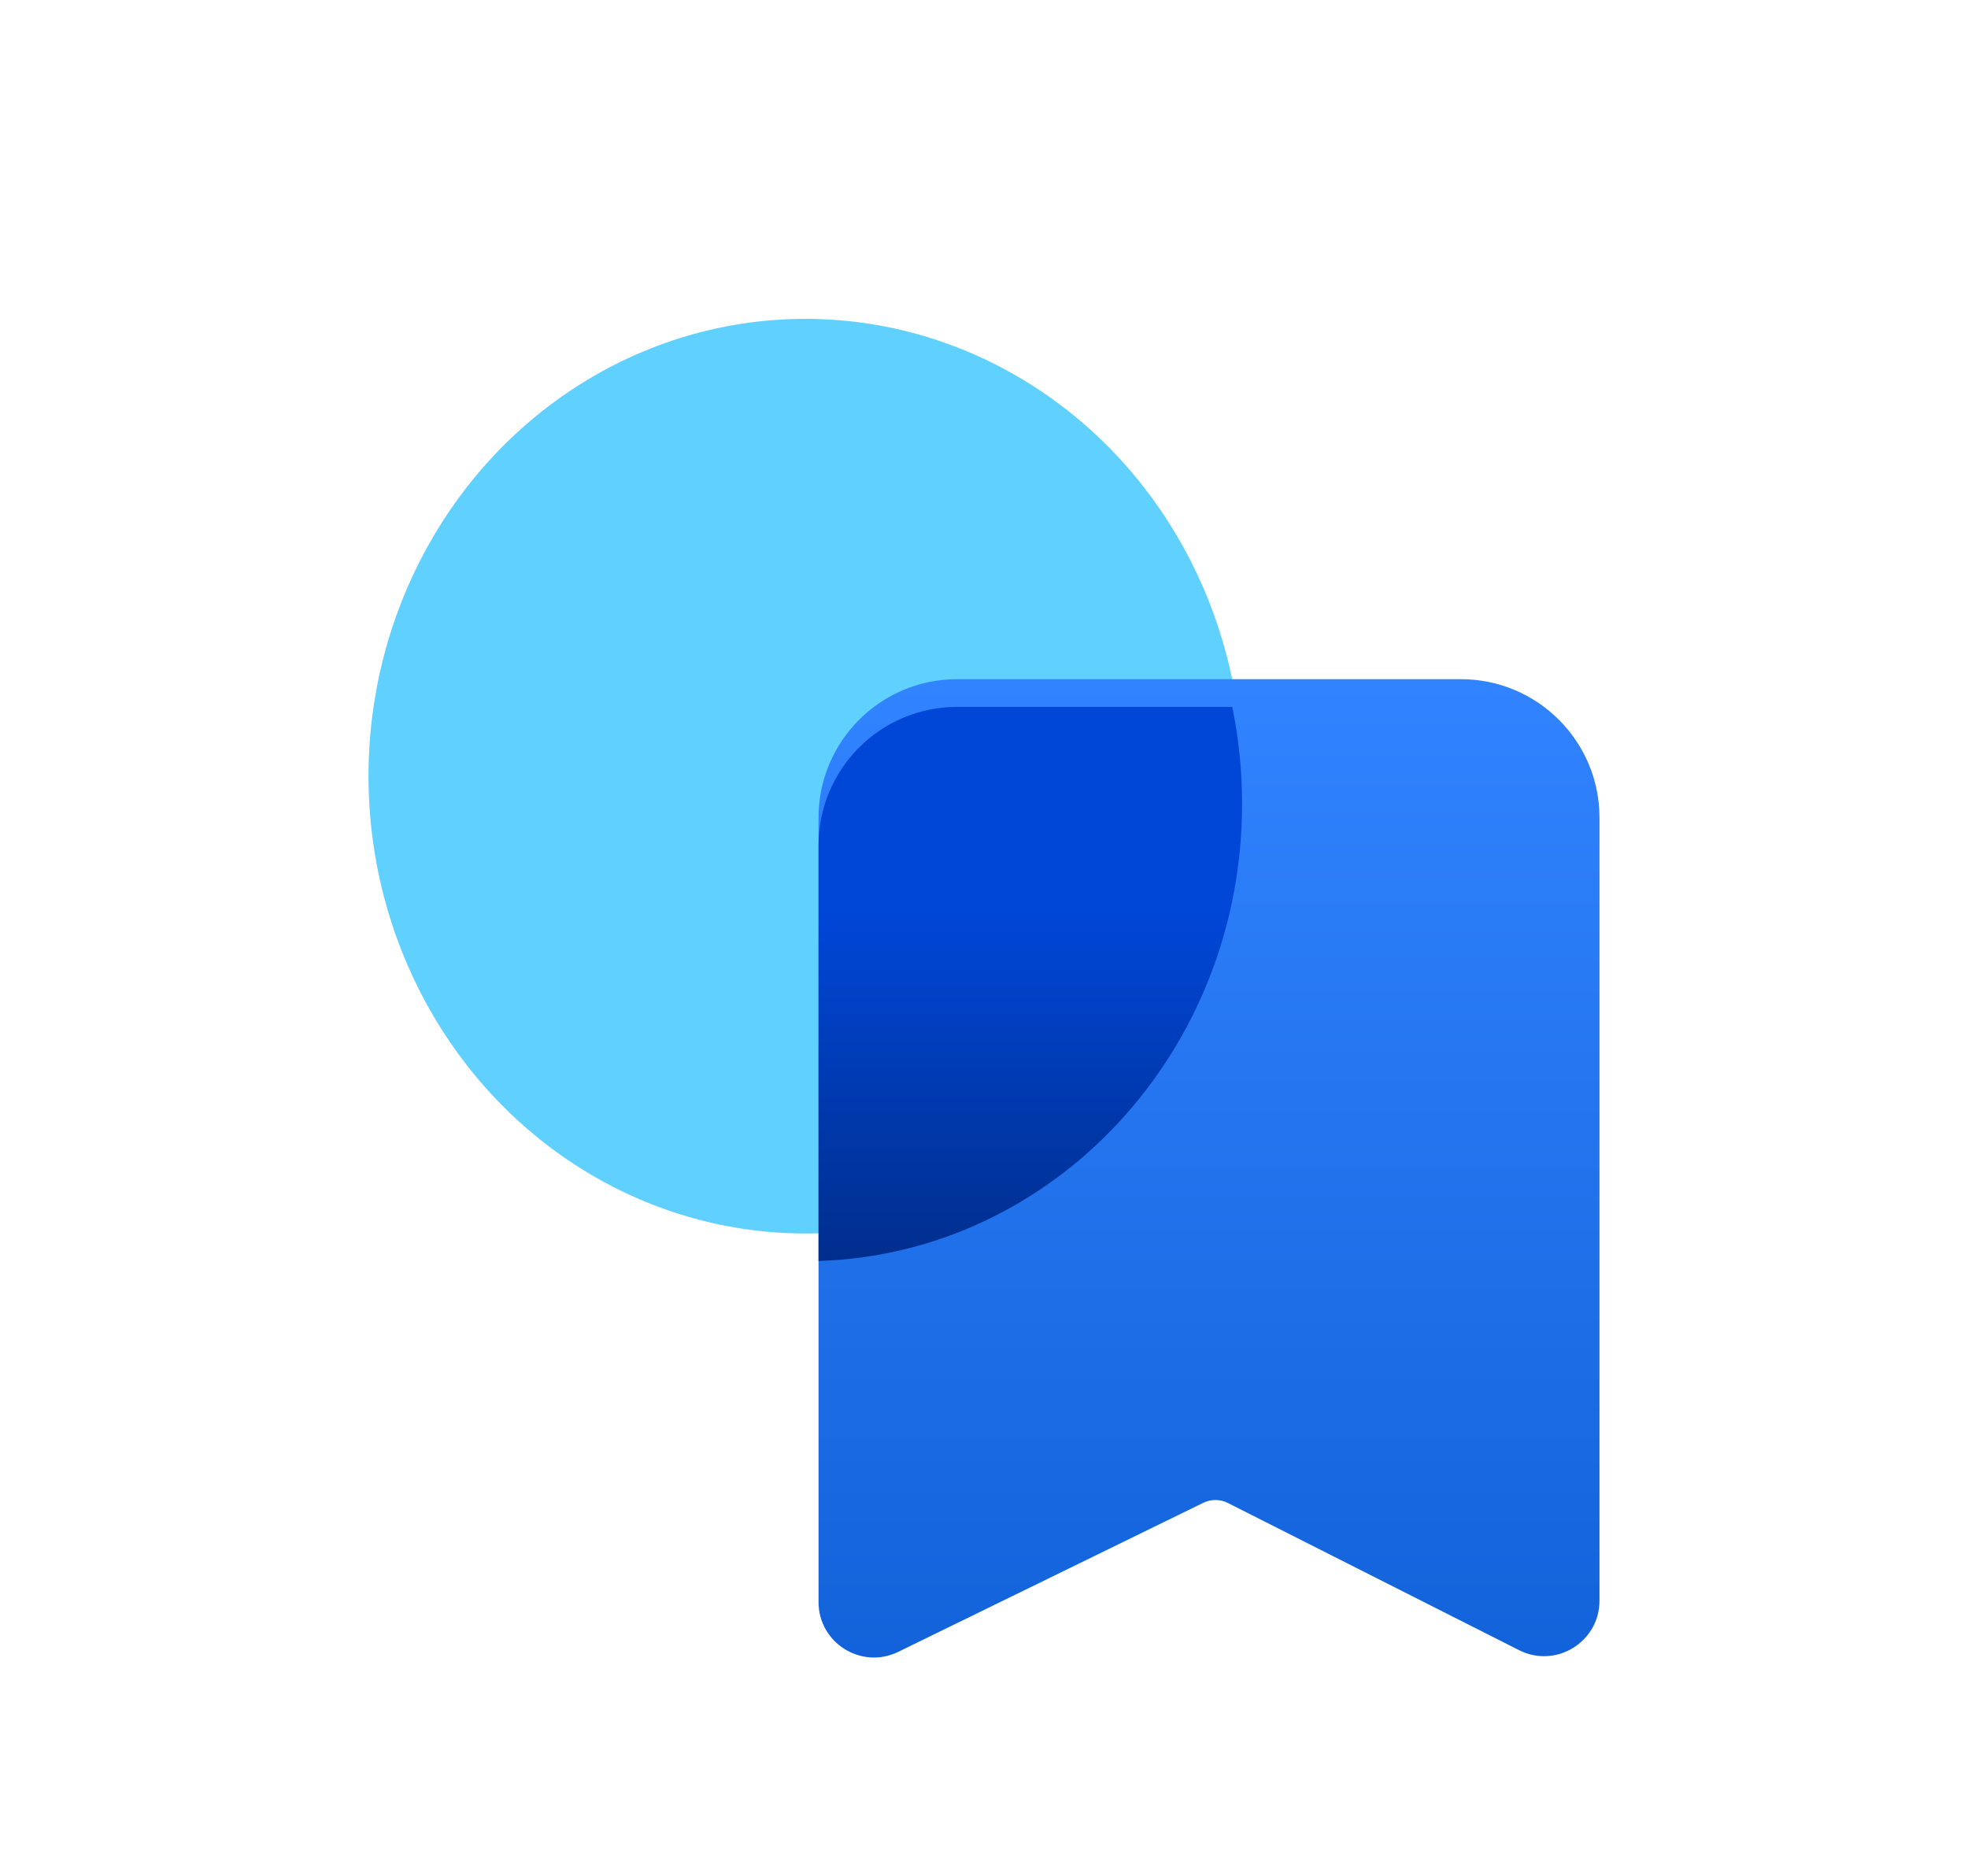 <svg width="64" height="61" viewBox="0 0 64 61" fill="none" xmlns="http://www.w3.org/2000/svg">
<g filter="url(#filter0_d_1567_51687)">
<g filter="url(#filter1_i_1567_51687)">
<ellipse cx="26.189" cy="20.564" rx="14.205" ry="14.871" fill="url(#paint0_linear_1567_51687)"/>
</g>
<g filter="url(#filter2_i_1567_51687)">
<path d="M26.619 21.916V47.42C26.619 48.752 28.015 49.624 29.213 49.039L39.13 44.194C39.384 44.07 39.681 44.072 39.933 44.2L49.401 48.985C50.599 49.591 52.016 48.719 52.016 47.376V21.916C52.016 19.428 49.999 17.41 47.51 17.41H31.125C28.637 17.41 26.619 19.428 26.619 21.916Z" fill="url(#paint1_linear_1567_51687)"/>
</g>
<path fill-rule="evenodd" clip-rule="evenodd" d="M26.619 35.428C34.265 35.19 40.393 28.626 40.393 20.564C40.393 19.482 40.283 18.427 40.073 17.41H31.125C28.637 17.41 26.619 19.428 26.619 21.916V35.428Z" fill="url(#paint2_linear_1567_51687)"/>
</g>
<defs>
<filter id="filter0_d_1567_51687" x="0.831" y="0.117" width="62.339" height="65.838" filterUnits="userSpaceOnUse" color-interpolation-filters="sRGB">
<feFlood flood-opacity="0" result="BackgroundImageFix"/>
<feColorMatrix in="SourceAlpha" type="matrix" values="0 0 0 0 0 0 0 0 0 0 0 0 0 0 0 0 0 0 127 0" result="hardAlpha"/>
<feOffset dy="5.577"/>
<feGaussianBlur stdDeviation="5.577"/>
<feComposite in2="hardAlpha" operator="out"/>
<feColorMatrix type="matrix" values="0 0 0 0 0 0 0 0 0 0.25 0 0 0 0 1 0 0 0 0.17 0"/>
<feBlend mode="normal" in2="BackgroundImageFix" result="effect1_dropShadow_1567_51687"/>
<feBlend mode="normal" in="SourceGraphic" in2="effect1_dropShadow_1567_51687" result="shape"/>
</filter>
<filter id="filter1_i_1567_51687" x="11.984" y="5.693" width="28.41" height="29.742" filterUnits="userSpaceOnUse" color-interpolation-filters="sRGB">
<feFlood flood-opacity="0" result="BackgroundImageFix"/>
<feBlend mode="normal" in="SourceGraphic" in2="BackgroundImageFix" result="shape"/>
<feColorMatrix in="SourceAlpha" type="matrix" values="0 0 0 0 0 0 0 0 0 0 0 0 0 0 0 0 0 0 127 0" result="hardAlpha"/>
<feOffset dy="-0.901"/>
<feComposite in2="hardAlpha" operator="arithmetic" k2="-1" k3="1"/>
<feColorMatrix type="matrix" values="0 0 0 0 0.075 0 0 0 0 0.431 0 0 0 0 0.973 0 0 0 0.25 0"/>
<feBlend mode="normal" in2="shape" result="effect1_innerShadow_1567_51687"/>
</filter>
<filter id="filter2_i_1567_51687" x="26.619" y="17.41" width="25.398" height="31.814" filterUnits="userSpaceOnUse" color-interpolation-filters="sRGB">
<feFlood flood-opacity="0" result="BackgroundImageFix"/>
<feBlend mode="normal" in="SourceGraphic" in2="BackgroundImageFix" result="shape"/>
<feColorMatrix in="SourceAlpha" type="matrix" values="0 0 0 0 0 0 0 0 0 0 0 0 0 0 0 0 0 0 127 0" result="hardAlpha"/>
<feOffset dy="-0.901"/>
<feComposite in2="hardAlpha" operator="arithmetic" k2="-1" k3="1"/>
<feColorMatrix type="matrix" values="0 0 0 0 0 0 0 0 0 0 0 0 0 0 0 0 0 0 0.25 0"/>
<feBlend mode="normal" in2="shape" result="effect1_innerShadow_1567_51687"/>
</filter>
<linearGradient id="paint0_linear_1567_51687" x1="11.984" y1="31.528" x2="40.263" y2="31.528" gradientUnits="userSpaceOnUse">
<stop stop-color="#60D0FF"/>
<stop offset="1" stop-color="#60D0FF"/>
</linearGradient>
<linearGradient id="paint1_linear_1567_51687" x1="39.318" y1="17.41" x2="39.318" y2="50.306" gradientUnits="userSpaceOnUse">
<stop stop-color="#3283FF"/>
<stop offset="1" stop-color="#1161D9"/>
</linearGradient>
<linearGradient id="paint2_linear_1567_51687" x1="33.506" y1="17.41" x2="33.506" y2="35.428" gradientUnits="userSpaceOnUse">
<stop offset="0.359" stop-color="#0047D8"/>
<stop offset="1" stop-color="#002E8D"/>
</linearGradient>
</defs>
</svg>
